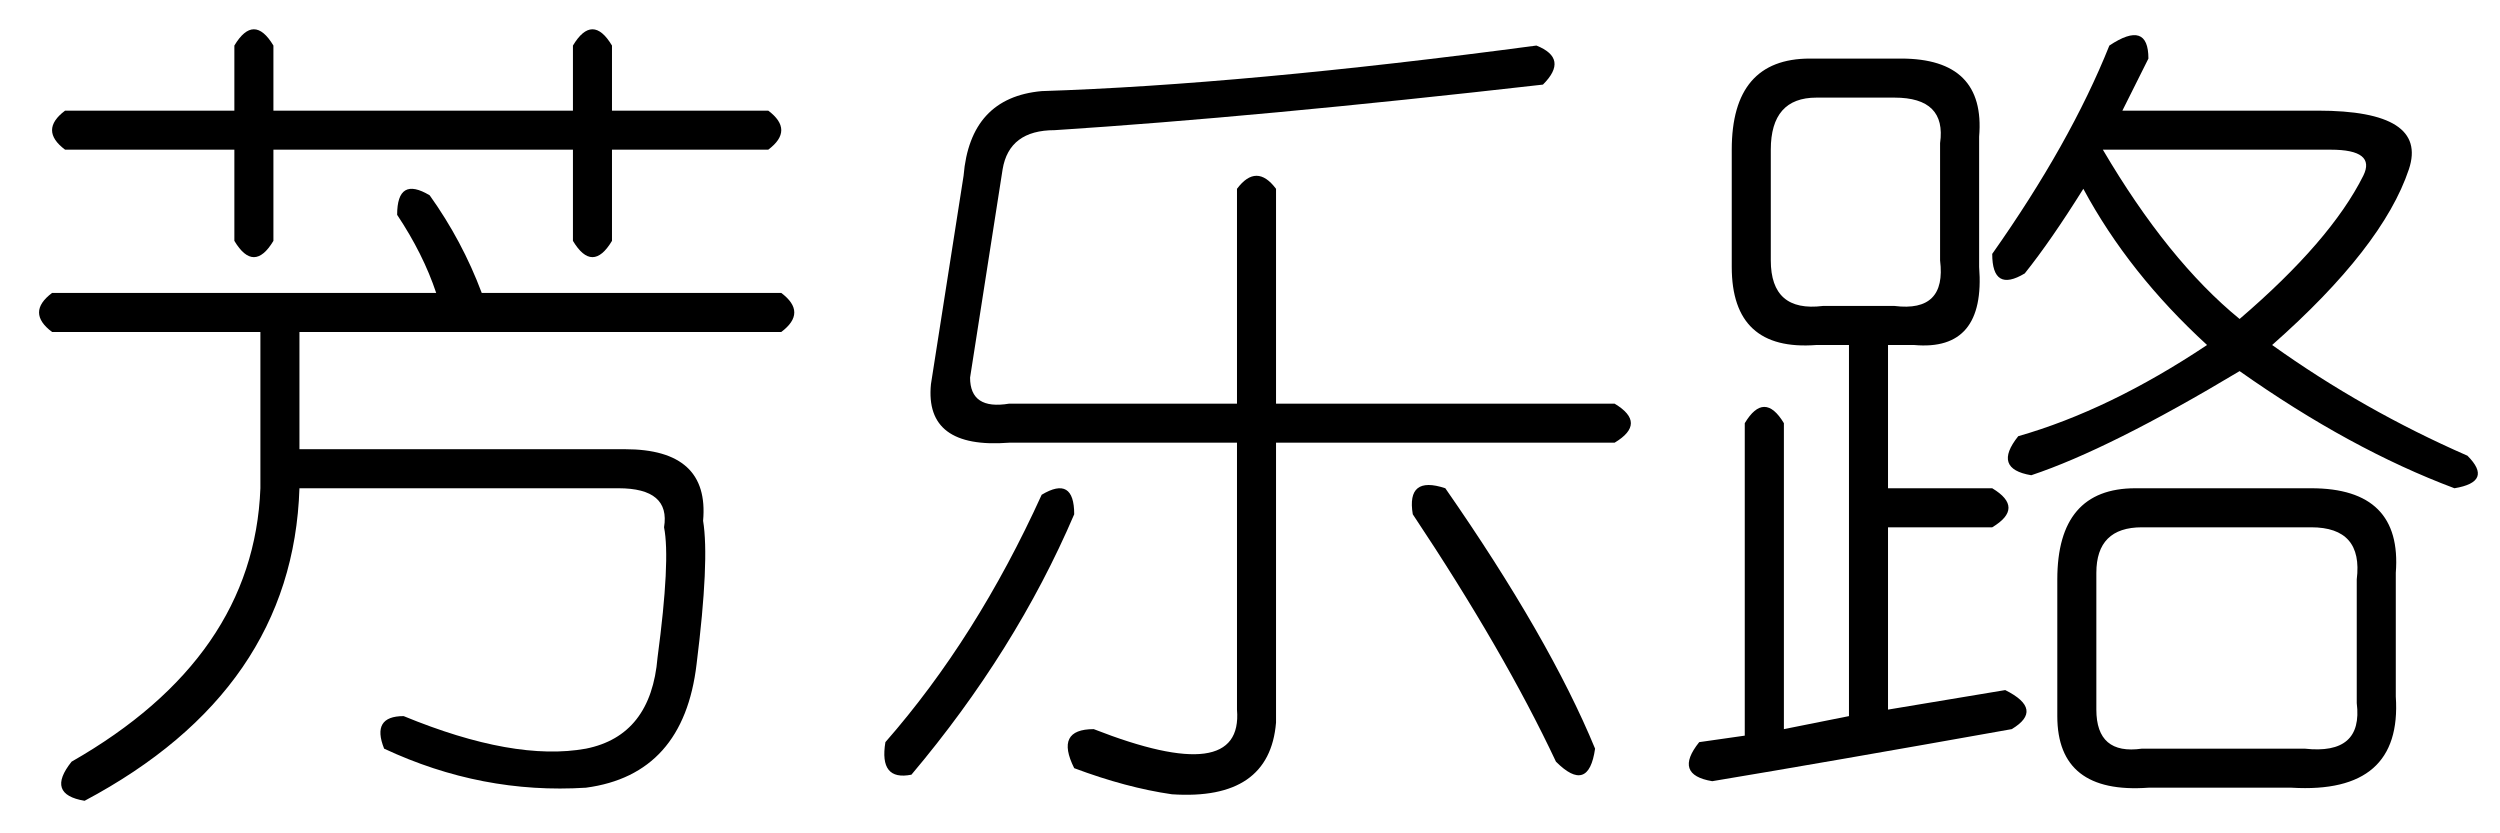 <?xml version='1.0' encoding='UTF-8'?>
<!-- This file was generated by dvisvgm 2.3.5 -->
<svg height='10.5pt' version='1.1' viewBox='-72 -72.164 31.5 10.5' width='31.5pt' xmlns='http://www.w3.org/2000/svg' xmlns:xlink='http://www.w3.org/1999/xlink'>
<defs>
<path d='M8.859 -8.039Q9.27 -7.875 8.941 -7.547Q5.332 -7.137 2.789 -6.973Q2.215 -6.973 2.133 -6.48L1.723 -3.855Q1.723 -3.445 2.215 -3.527H5.086V-6.234Q5.332 -6.562 5.578 -6.234V-3.527H9.844Q10.254 -3.281 9.844 -3.035H5.578V0.492Q5.496 1.477 4.266 1.395Q3.691 1.312 3.035 1.066Q2.789 0.574 3.281 0.574Q5.168 1.312 5.086 0.328V-3.035H2.215Q1.148 -2.953 1.23 -3.773L1.641 -6.398Q1.723 -7.383 2.625 -7.465Q5.168 -7.547 8.859 -8.039ZM3.035 -2.133Q2.297 -0.41 0.984 1.148Q0.574 1.23 0.656 0.738Q1.805 -0.574 2.625 -2.379Q3.035 -2.625 3.035 -2.133ZM7.711 -2.461Q9.023 -0.574 9.598 0.82Q9.516 1.395 9.105 0.984Q8.449 -0.41 7.301 -2.133Q7.219 -2.625 7.711 -2.461Z' id='g0-895'/>
<path d='M3.445 -8.039V-7.219H7.219V-8.039Q7.465 -8.449 7.711 -8.039V-7.219H9.68Q10.008 -6.973 9.68 -6.727H7.711V-5.578Q7.465 -5.168 7.219 -5.578V-6.727H3.445V-5.578Q3.199 -5.168 2.953 -5.578V-6.727H0.82Q0.492 -6.973 0.82 -7.219H2.953V-8.039Q3.199 -8.449 3.445 -8.039ZM5.414 -6.152Q5.824 -5.578 6.07 -4.922H9.844Q10.172 -4.676 9.844 -4.43H3.773V-2.953H7.875Q8.941 -2.953 8.859 -2.051Q8.941 -1.559 8.777 -0.246Q8.613 1.148 7.383 1.312Q6.07 1.395 4.84 0.82Q4.676 0.41 5.086 0.41Q6.48 0.984 7.383 0.82Q8.203 0.656 8.285 -0.328Q8.449 -1.559 8.367 -1.969Q8.449 -2.461 7.793 -2.461H3.773Q3.691 0.082 1.066 1.477Q0.574 1.395 0.902 0.984Q3.199 -0.328 3.281 -2.461V-4.43H0.656Q0.328 -4.676 0.656 -4.922H5.496Q5.332 -5.414 5.004 -5.906Q5.004 -6.398 5.414 -6.152Z' id='g0-14306'/>
<path d='M5.578 -8.039Q6.07 -8.367 6.07 -7.875Q5.906 -7.547 5.742 -7.219H8.203Q9.598 -7.219 9.352 -6.48Q9.023 -5.496 7.629 -4.266Q8.777 -3.445 10.09 -2.871Q10.418 -2.543 9.926 -2.461Q8.613 -2.953 7.219 -3.937Q5.578 -2.953 4.594 -2.625Q4.102 -2.707 4.43 -3.117Q5.578 -3.445 6.809 -4.266Q5.824 -5.168 5.25 -6.234Q4.84 -5.578 4.512 -5.168Q4.102 -4.922 4.102 -5.414Q5.086 -6.809 5.578 -8.039ZM1.805 -7.875H2.953Q4.02 -7.875 3.937 -6.891V-5.25Q4.02 -4.184 3.117 -4.266H2.789V-2.461H4.102Q4.512 -2.215 4.102 -1.969H2.789V0.328L4.266 0.082Q4.758 0.328 4.348 0.574Q2.051 0.984 0.574 1.23Q0.082 1.148 0.41 0.738L0.984 0.656V-3.281Q1.23 -3.691 1.477 -3.281V0.574L2.297 0.41V-4.266H1.887Q0.82 -4.184 0.82 -5.25V-6.727Q0.82 -7.875 1.805 -7.875ZM2.871 -7.383H1.887Q1.312 -7.383 1.312 -6.727V-5.332Q1.312 -4.676 1.969 -4.758H2.871Q3.527 -4.676 3.445 -5.332V-6.809Q3.527 -7.383 2.871 -7.383ZM8.367 -6.727H5.496Q6.316 -5.332 7.219 -4.594Q8.367 -5.578 8.777 -6.398Q8.941 -6.727 8.367 -6.727ZM5.906 -2.461H8.121Q9.27 -2.461 9.187 -1.395V0.164Q9.27 1.395 7.875 1.312H6.07Q4.922 1.395 4.922 0.41V-1.312Q4.922 -2.461 5.906 -2.461ZM8.121 -1.969H5.988Q5.414 -1.969 5.414 -1.395V0.328Q5.414 0.902 5.988 0.82H8.039Q8.777 0.902 8.695 0.246V-1.312Q8.777 -1.969 8.121 -1.969Z' id='g0-17182'/>
</defs>
<g id='page1'>
<use x='-72' xlink:href='#g0-14306' y='-63.551'/>
<use x='-61.5' xlink:href='#g0-895' y='-63.551'/>
<use x='-51' xlink:href='#g0-17182' y='-63.551'/>
</g>
</svg>